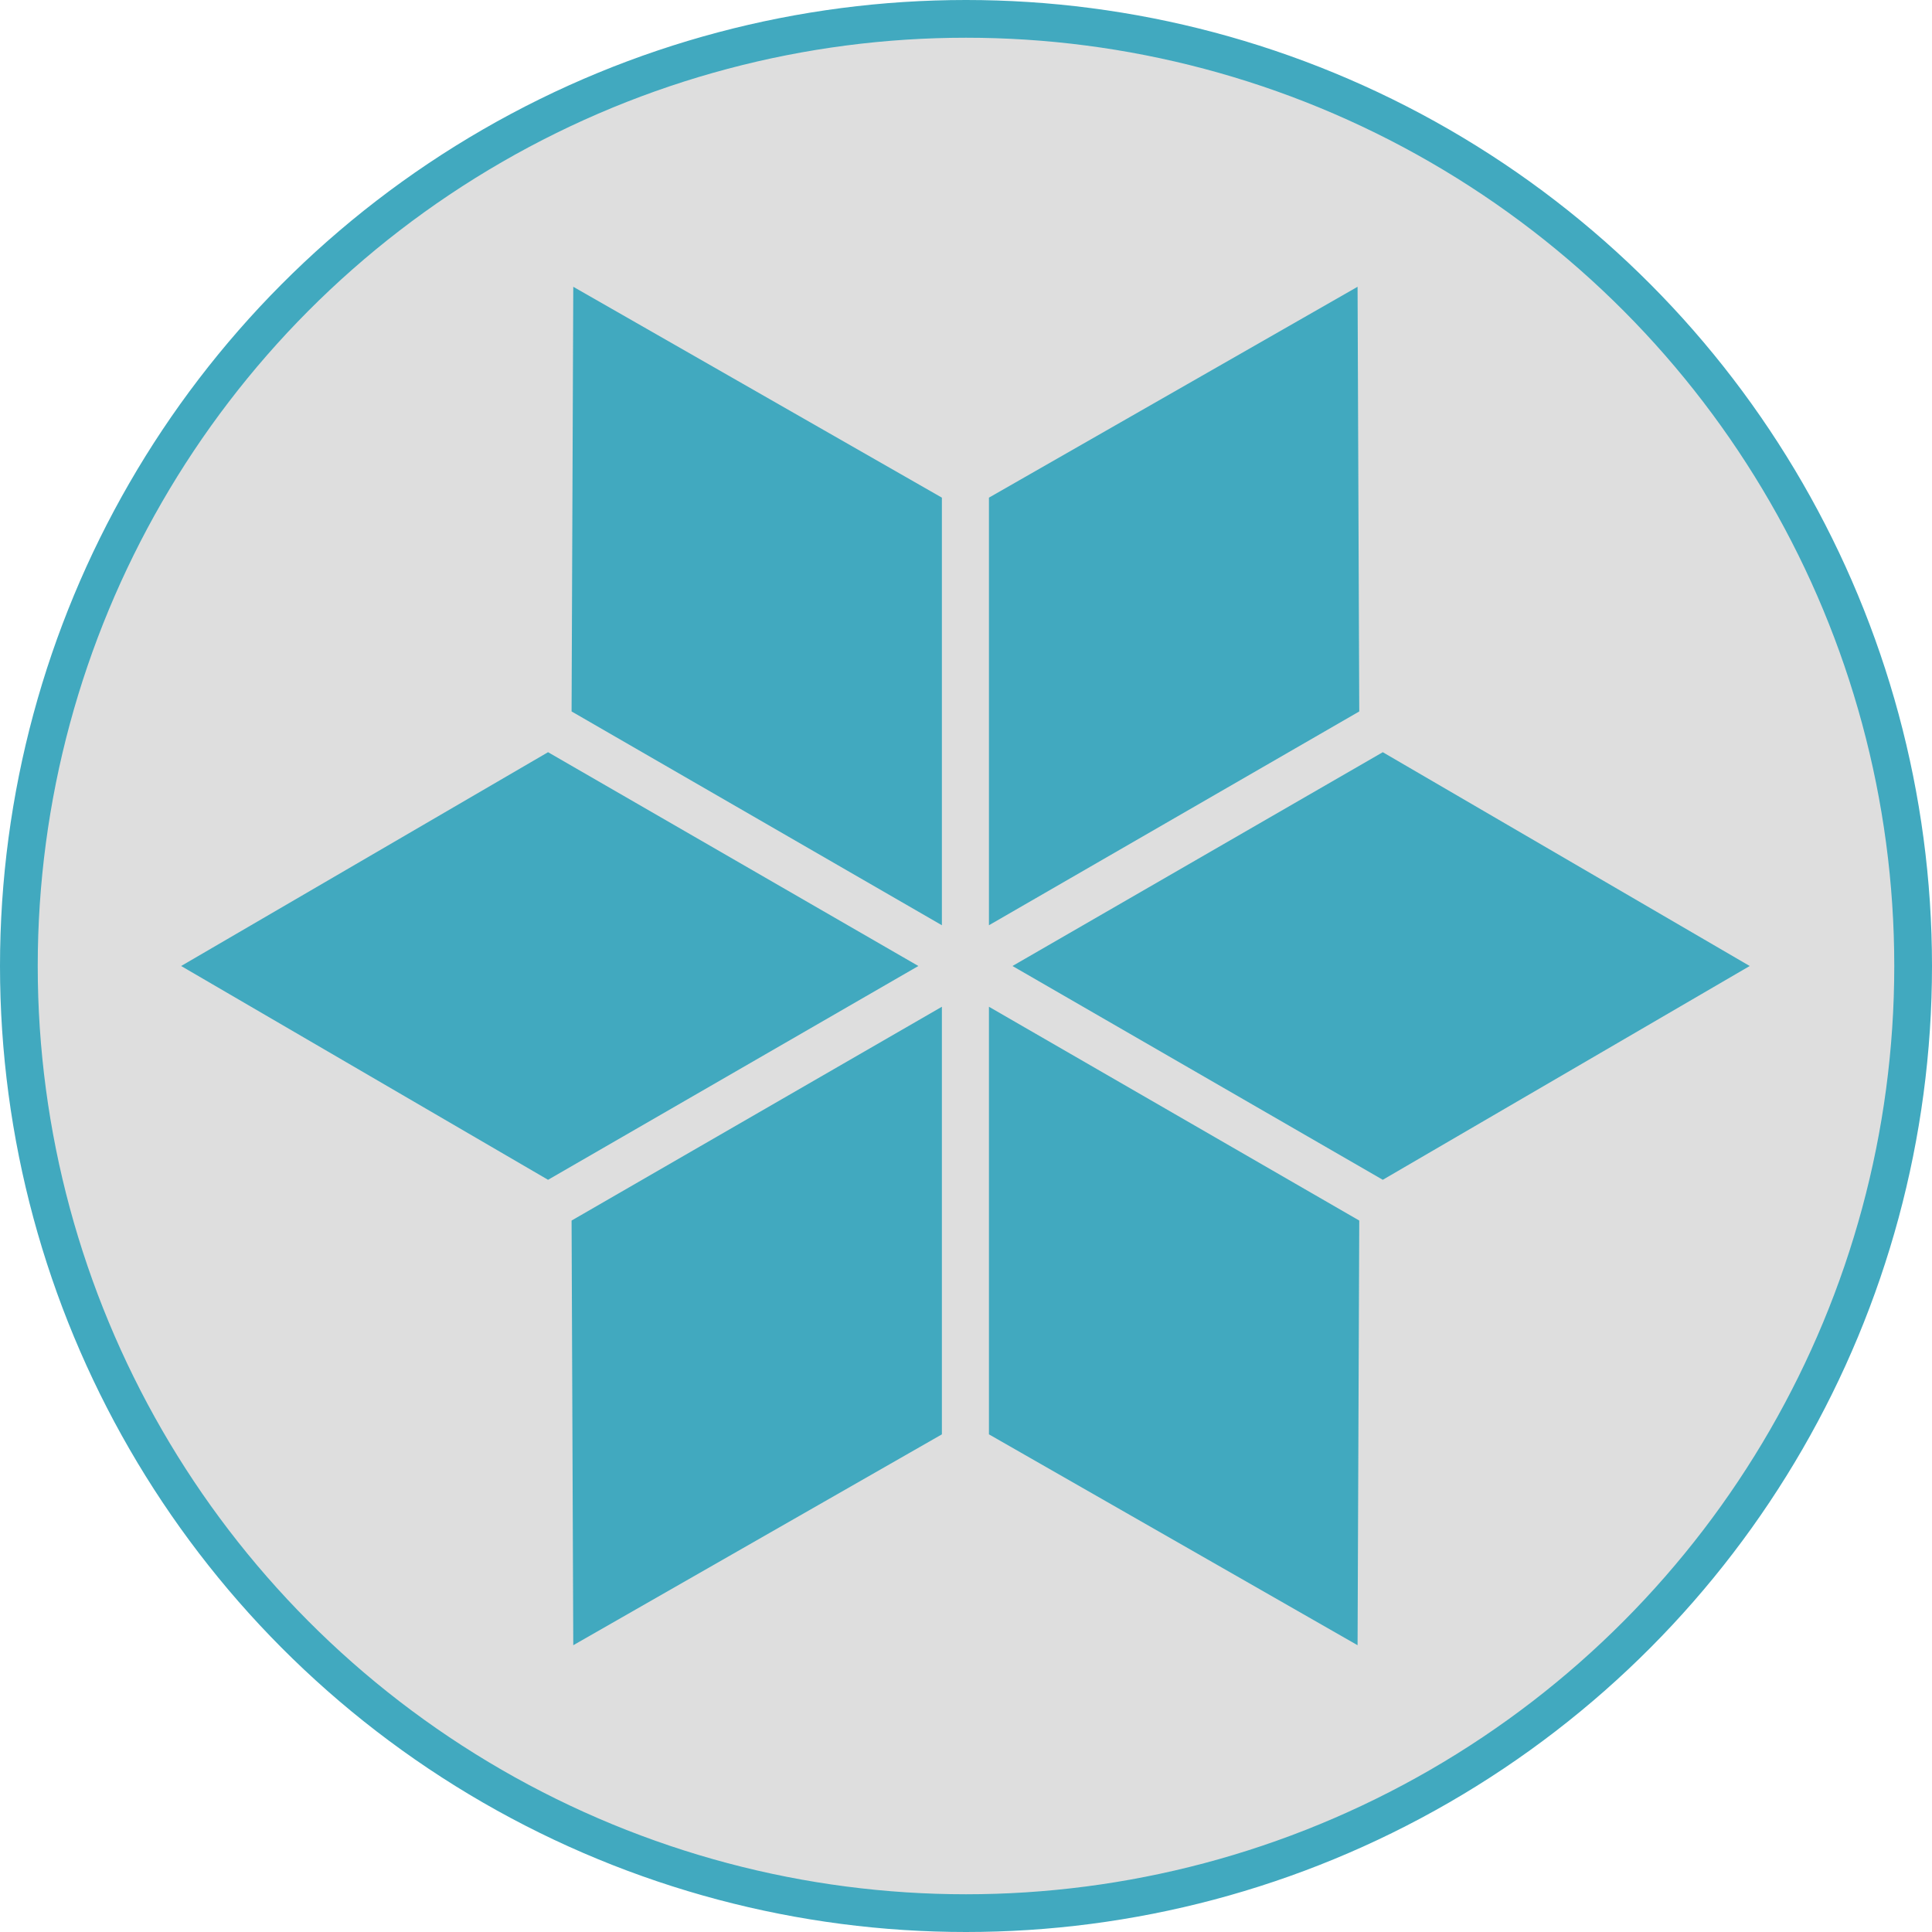 <svg width="512" height="512" viewBox="0 0 512 512" fill="none" xmlns="http://www.w3.org/2000/svg">
<circle cx="256" cy="256" r="251" fill="#DEDEDE" stroke="#41A9BF" stroke-width="10"/>
<path fill-rule="evenodd" clip-rule="evenodd" d="M249.611 131.882L151.923 76L151.475 188.541L249.611 245.2V131.882ZM48 256L145.239 199.341L243.376 256L145.24 312.659L48 256ZM151.475 323.459L151.923 436L249.611 380.118V266.8L151.475 323.459ZM268.317 256L366.453 312.659L463.692 256L366.453 199.341L268.317 256ZM360.217 188.542L359.769 76L262.081 131.882V245.2L360.217 188.542ZM262.081 380.118V266.8L360.217 323.459L359.769 436L262.081 380.118Z" fill="#41A9BF"/>
</svg>
